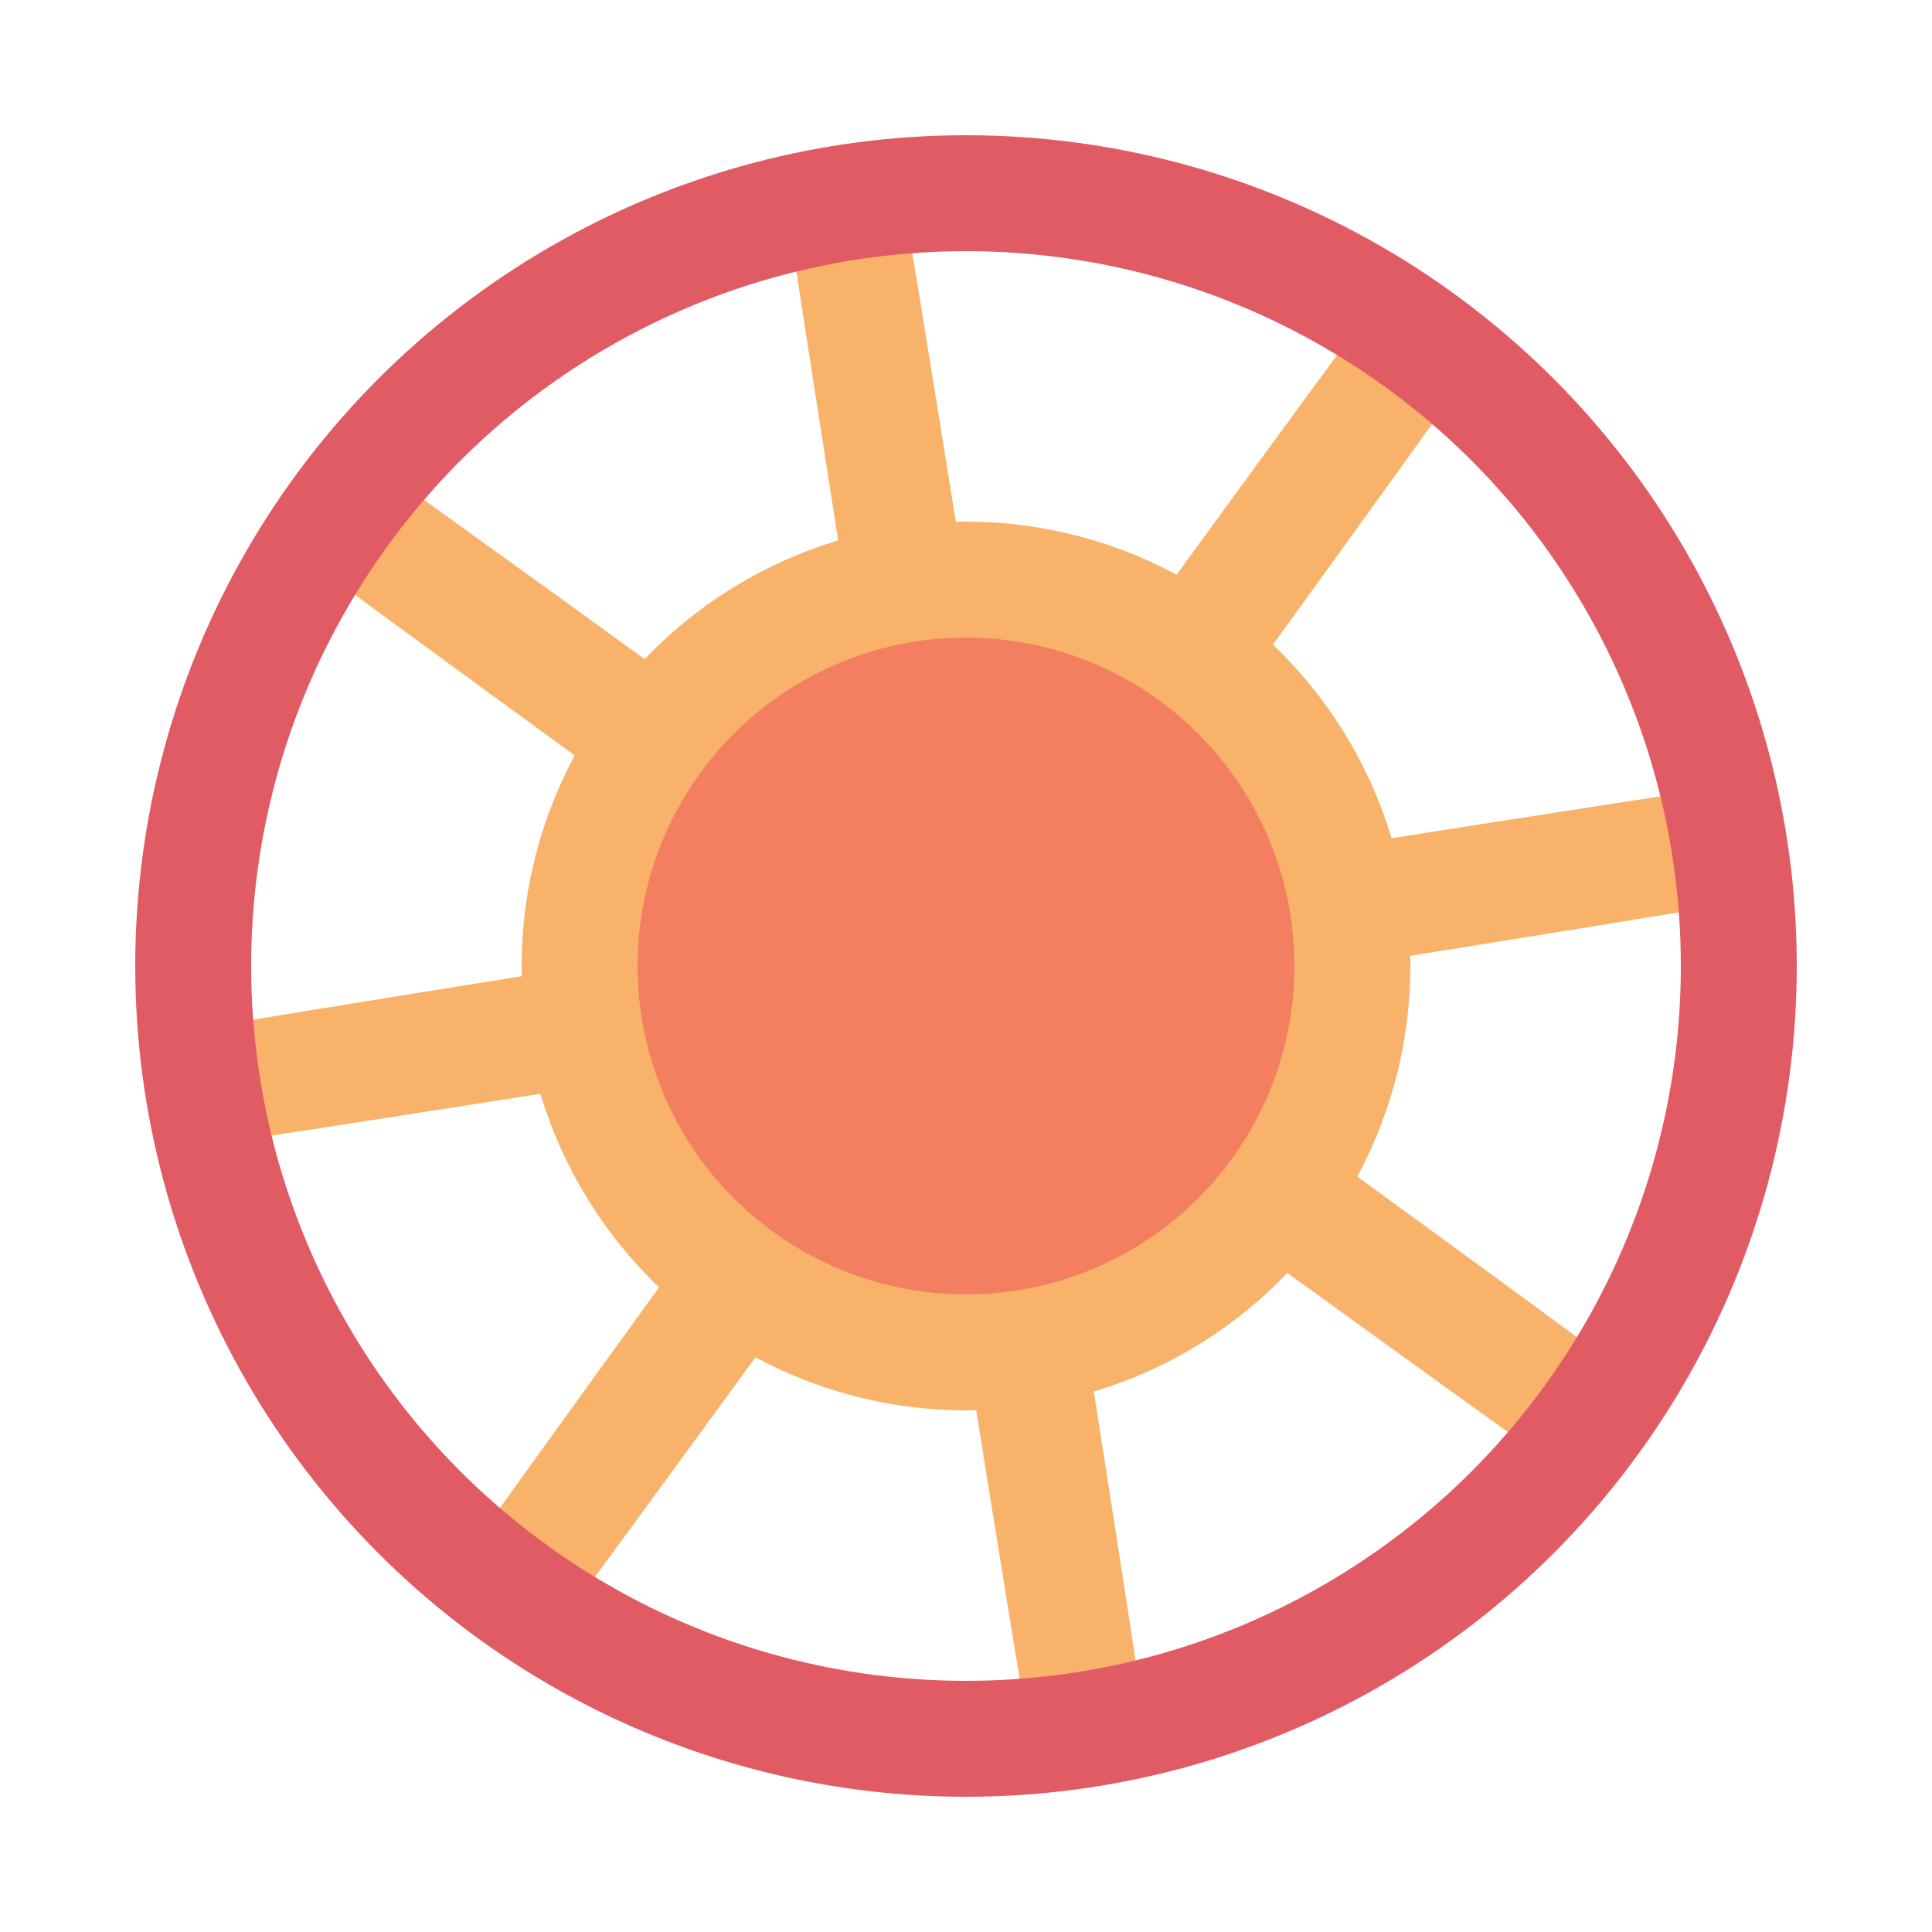 <svg xmlns="http://www.w3.org/2000/svg" xmlns:xlink="http://www.w3.org/1999/xlink" style="margin: auto; background: rgba(255, 255, 255, 0); display: block;" width="200px" height="200px" viewBox="0 0 100 100" preserveAspectRatio="xMidYMid">
<g transform="rotate(170.985 50 50)">
  <animateTransform attributeName="transform" type="rotate" repeatCount="indefinite" dur="1s" values="0 50 50;180 50 50" keyTimes="0;1"></animateTransform>
   
<ellipse cx="50" cy="50" rx="40" ry="0.1" fill="none" stroke="#f8b26a" stroke-width="6" transform="rotate(0 50 50)"></ellipse> 
<ellipse cx="50" cy="50" rx="40" ry="0.1" fill="none" stroke="#f8b26a" stroke-width="6" transform="rotate(45 50 50)"></ellipse> 
<ellipse cx="50" cy="50" rx="40" ry="0.1" fill="none" stroke="#f8b26a" stroke-width="6" transform="rotate(90 50 50)"></ellipse> 
<ellipse cx="50" cy="50" rx="40" ry="0.1" fill="none" stroke="#f8b26a" stroke-width="6" transform="rotate(135 50 50)"></ellipse>
</g>
<circle cx="50" cy="50" r="40" fill="none" stroke="#e15b64" stroke-width="6"></circle>
<circle cx="50" cy="50" r="20" fill="#f47e60" stroke="#f8b26a" stroke-width="6"></circle>
</svg>